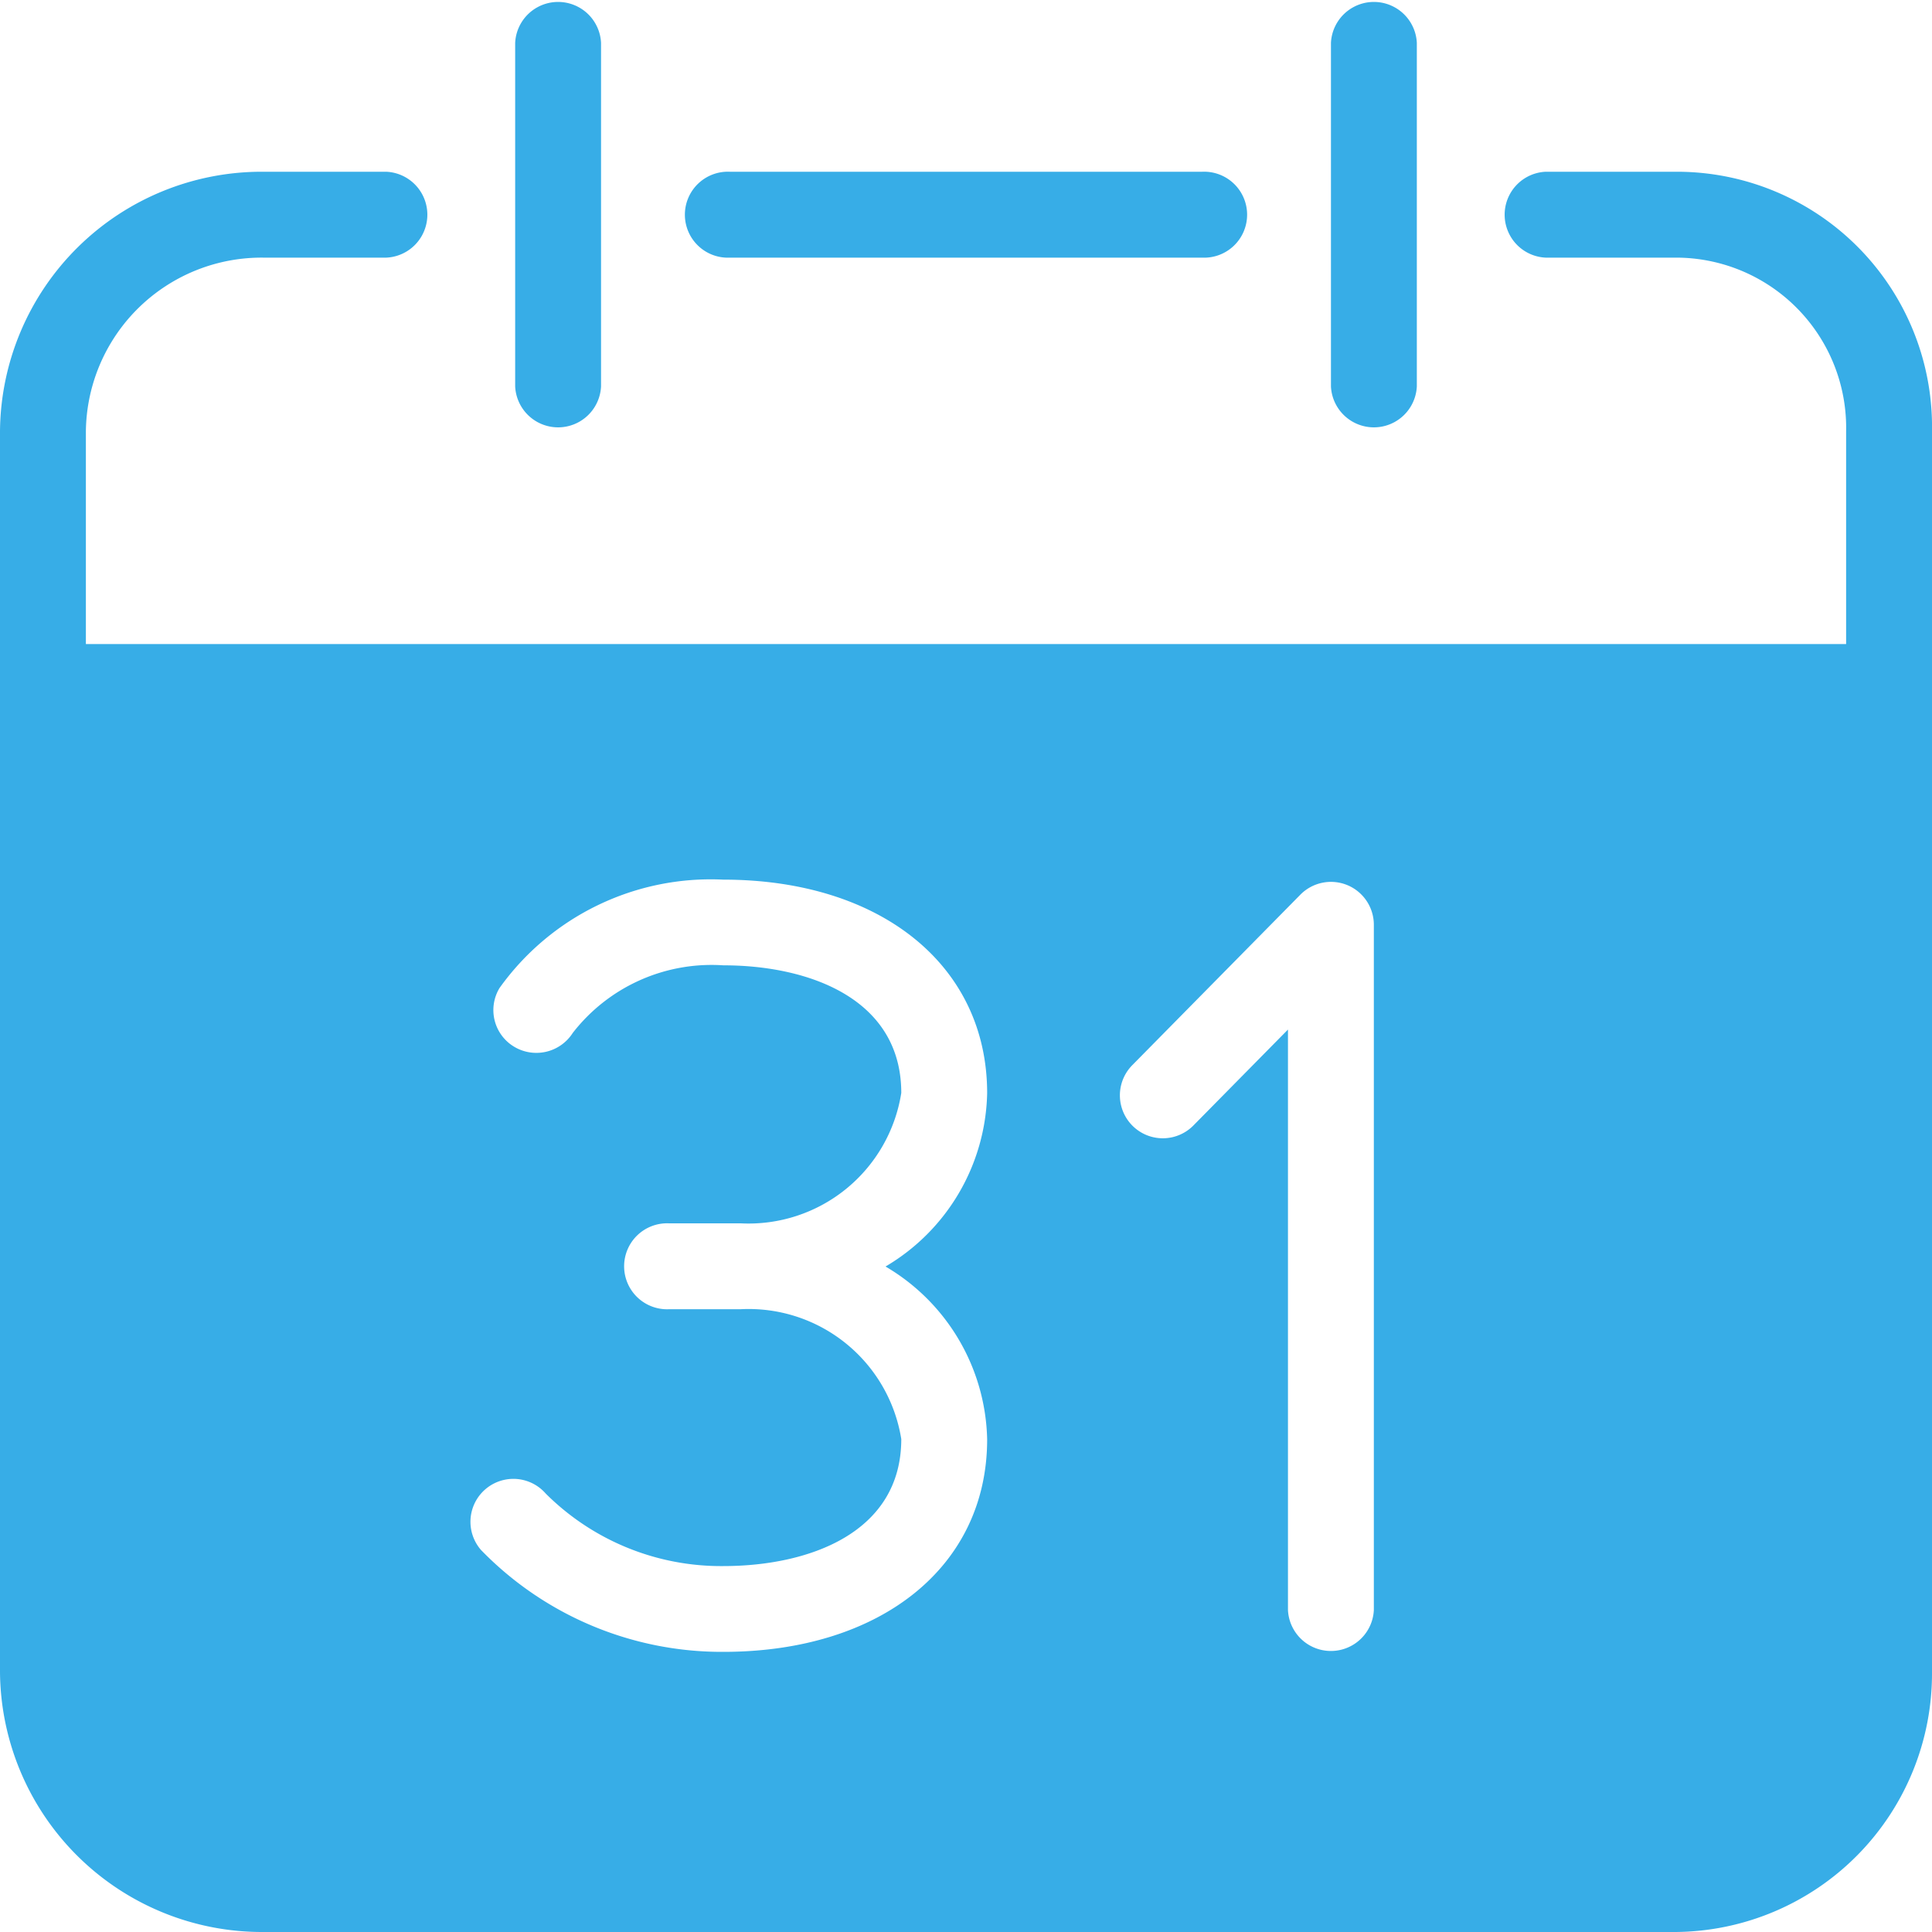 <svg xmlns="http://www.w3.org/2000/svg" width="20" height="20" viewBox="0 0 20 20">
  <defs>
    <style>
      .cls-1 {
        fill: #37ADE7;
        fill-rule: evenodd;
      }
    </style>
  </defs>
  <path id="leave_mgt-activity.svg" class="cls-1" d="M878.345,344.778H877a0.445,0.445,0,0,0,0,.889h1.345a1.762,1.762,0,0,1,1.766,1.8v2.2H861.889v-2.2a1.819,1.819,0,0,1,1.838-1.8H865a0.445,0.445,0,0,0,0-.889h-1.273A2.709,2.709,0,0,0,861,347.463v12.846A2.713,2.713,0,0,0,863.727,363h14.618A2.676,2.676,0,0,0,881,360.309V347.463A2.641,2.641,0,0,0,878.345,344.778Zm-9.789.889h4.888a0.445,0.445,0,1,0,0-.889h-4.888A0.445,0.445,0,1,0,868.556,345.667Zm-2.223-2.223V347a0.445,0.445,0,0,0,.889,0v-3.556A0.445,0.445,0,0,0,866.333,343.444Zm8.445,0V347a0.445,0.445,0,0,0,.889,0v-3.556A0.445,0.445,0,0,0,874.778,343.444Zm-3.559,10.872c0-1.321-1.1-2.21-2.732-2.21a2.687,2.687,0,0,0-2.316,1.122,0.442,0.442,0,0,0,.147.605,0.447,0.447,0,0,0,.611-0.14,1.819,1.819,0,0,1,1.558-.7c0.891,0,1.843.347,1.843,1.321a1.6,1.6,0,0,1-1.662,1.35h-0.741a0.445,0.445,0,1,0,0,.889h0.741a1.6,1.6,0,0,1,1.662,1.344c0,0.969-.952,1.315-1.843,1.315a2.569,2.569,0,0,1-1.838-.751,0.444,0.444,0,0,0-.669.585,3.474,3.474,0,0,0,2.507,1.054c1.634,0,2.732-.885,2.732-2.2a2.127,2.127,0,0,0-1.052-1.789A2.134,2.134,0,0,0,871.219,354.316Zm3.727-2.154a0.445,0.445,0,0,0-.485.1l-1.74,1.765a0.444,0.444,0,1,0,.633.624l0.979-.993v6.009a0.445,0.445,0,0,0,.889,0v-7.093A0.445,0.445,0,0,0,874.946,352.162Z" transform="translate(-861 -343)"/>
</svg>

